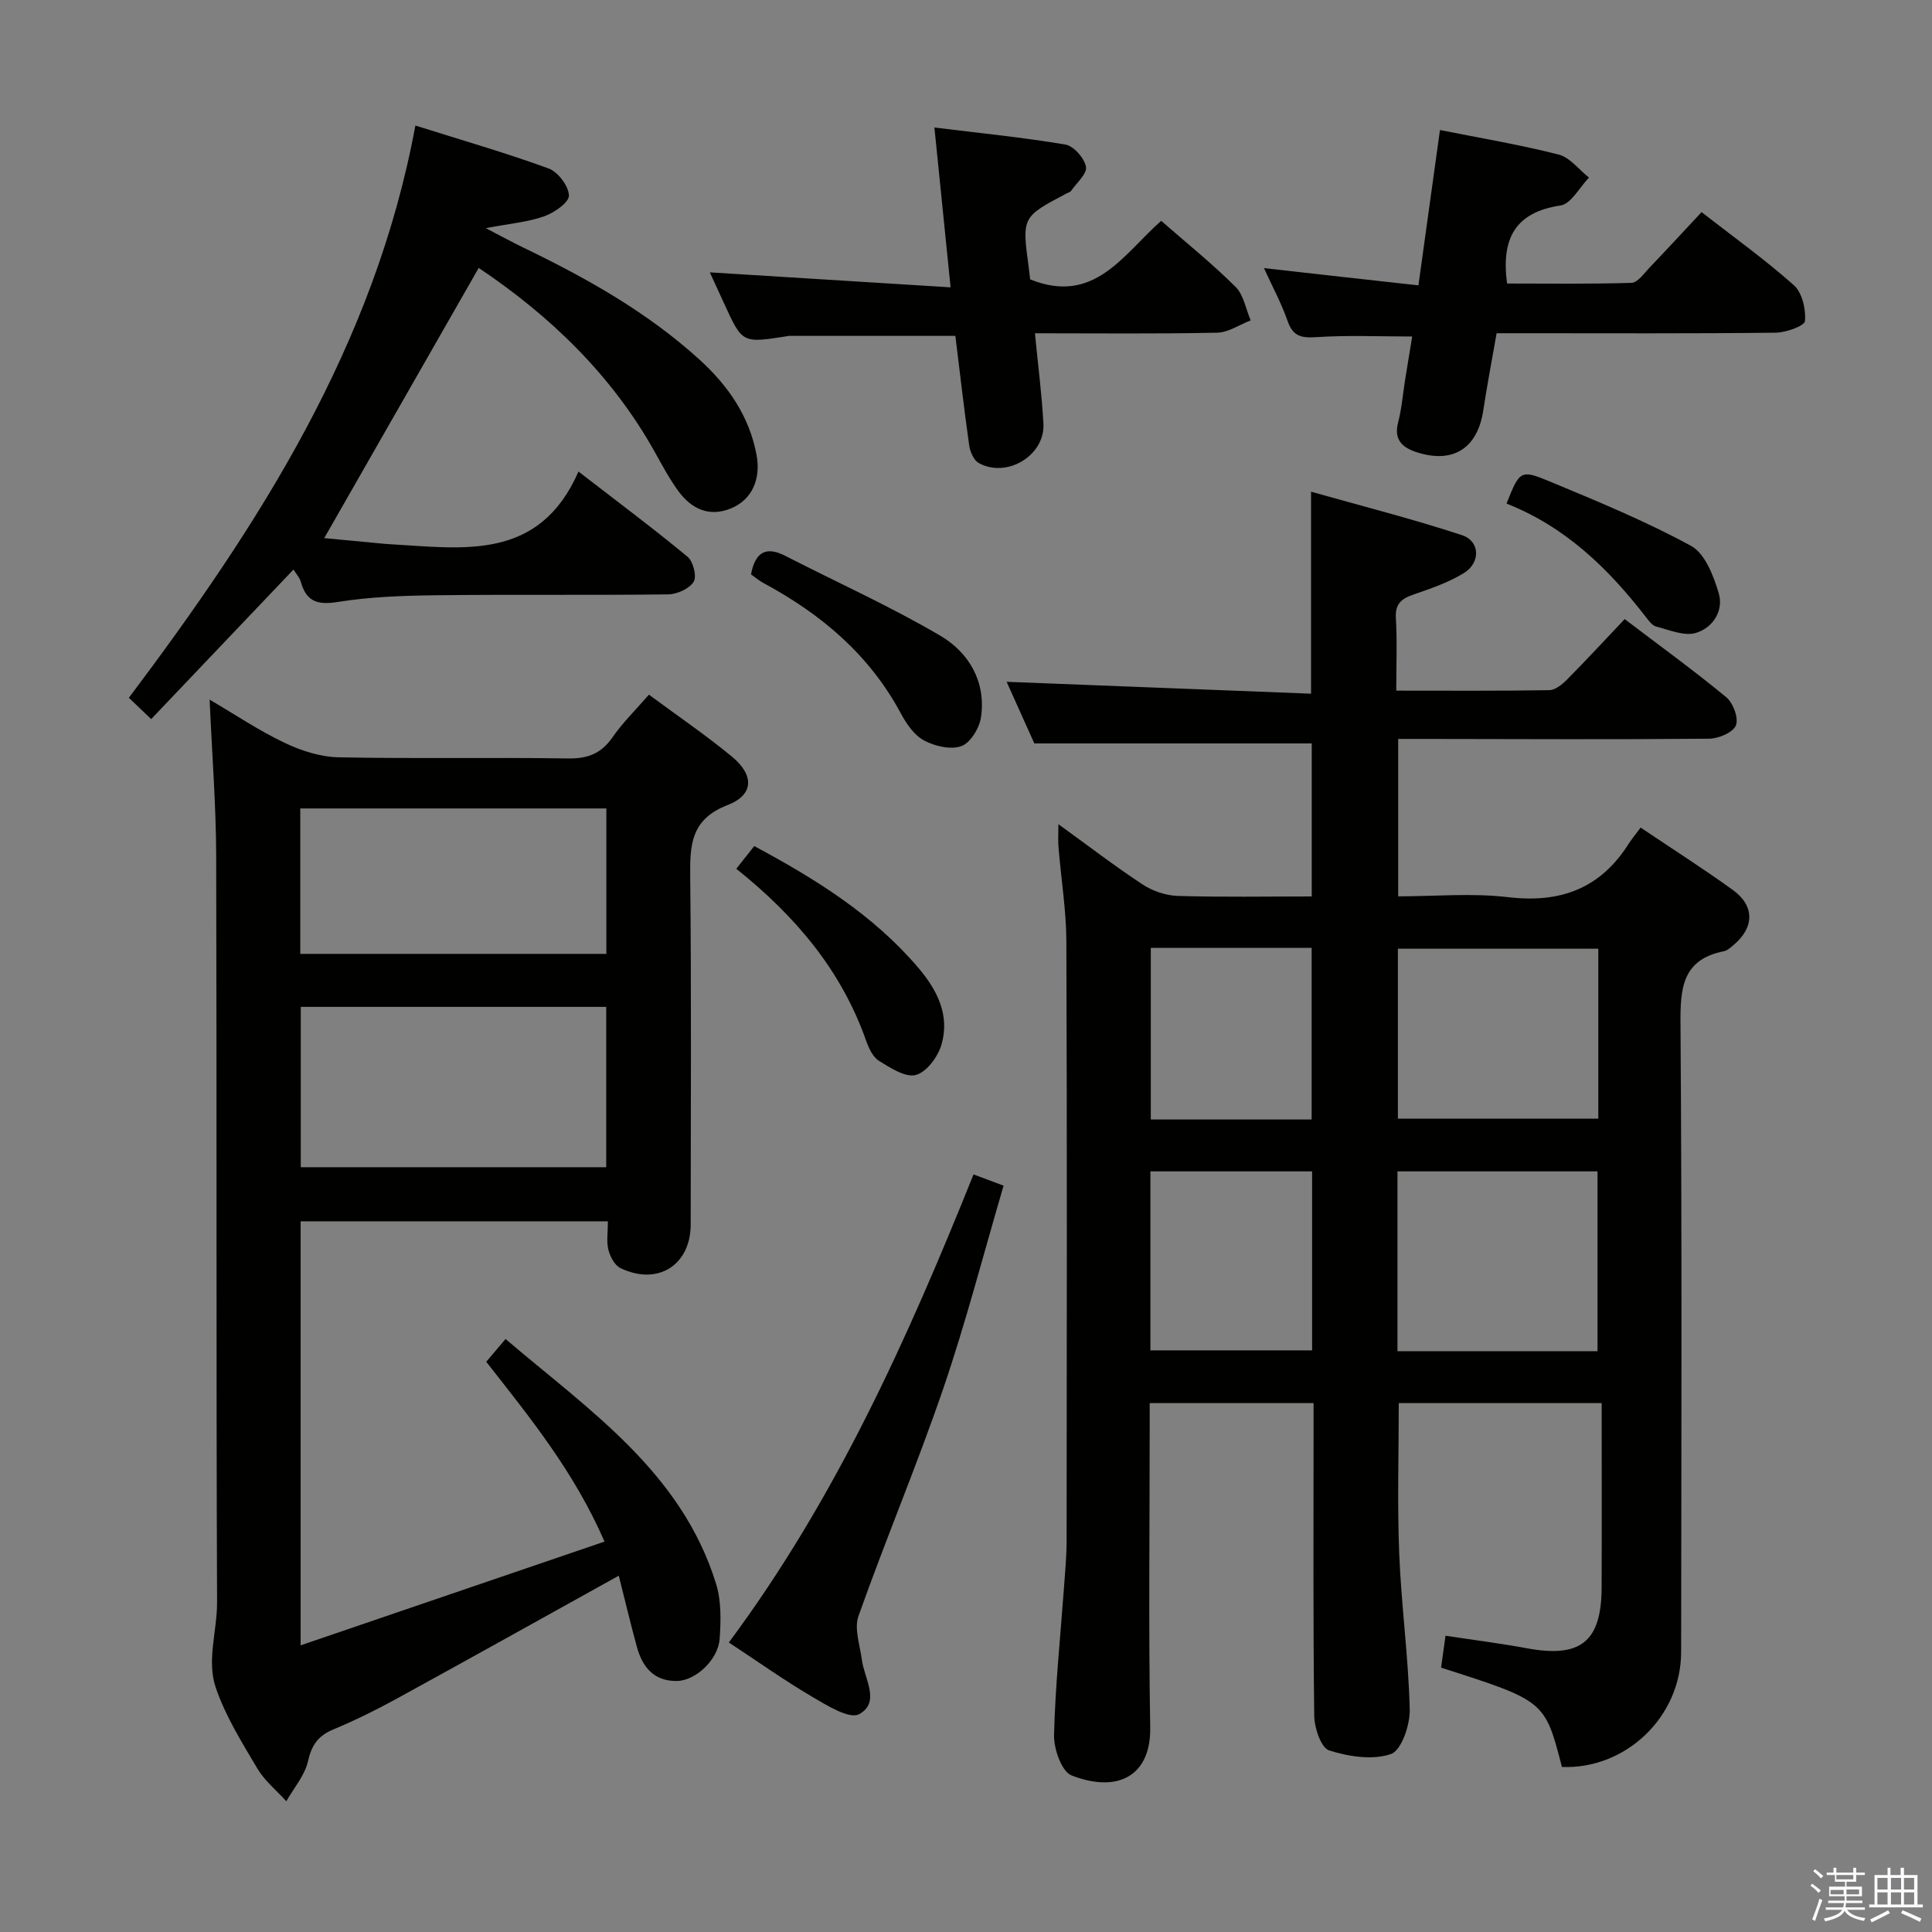 <svg enable-background="new 0 0 400 400" viewBox="0 0 400 400" xmlns="http://www.w3.org/2000/svg"><rect x="0" y="0" width="400" height="400" fill="#808080" stroke="none"/><path d="m374.8 390.4.4-.4c.7.5 1.3 1 1.8 1.4l-.5.5c-.5-.6-1.1-1.1-1.7-1.5zm1 7.3-.6-.3c.5-1.4 1.1-2.8 1.5-4.3.2.1.4.2.6.3-.5 1.3-1 2.8-1.5 4.3zm-.4-10.3.4-.4c.4.3 1 .8 1.7 1.4l-.5.5c-.4-.5-1-1-1.6-1.5zm2.5.3h1.7v-1h.6v1h3.5v-1h.6v1h1.8v.5h-1.8v1.4h-2v1h3.2v2h-3.2v.9h3.3v.5h-3.4c0 .3-.1.6-.1.9h4v.5h-3.7c.7.9 1.9 1.5 3.8 1.7-.1.2-.2.4-.3.6-2.1-.4-3.5-1.1-4-2.1-.4 1-1.8 1.7-4 2.2-.1-.2-.2-.4-.3-.6 2.1-.4 3.4-1 3.8-1.8h-3.4v-.5h3.6c.1-.3.1-.6.2-.9h-3.3v-.5h3.4c0-.3 0-.6 0-.9h-3.2v-2h3.3v-1h-2.1v-1.4h-1.7v-.5zm1.1 3.5v1h2.7c0-.3 0-.4 0-.4 0-.2 0-.2 0-.2 0-.1 0-.2 0-.3h-2.7zm1.2-3v.9h3.5v-.9zm4.7 3h-2.6v.6.4h2.6z" fill="#fbfafc"/><path d="m393.6 386.7h.6v1.5h2.8v6.1h1.1v.6h-11.1v-.6h1.1v-6.1h2.7v-1.5h.6v1.5h2.1v-1.5zm-2.7 8.8.4.6c-1.2.6-2.5 1.3-3.8 1.9-.1-.2-.2-.4-.3-.6 1.2-.6 2.5-1.2 3.7-1.9zm-2.2-6.7v2.4h2.1v-2.4zm0 3v2.5h2.1v-2.5zm2.8-3v2.4h2.1v-2.4zm0 3v2.5h2.1v-2.5zm6 6.1c-1.4-.7-2.7-1.3-3.9-1.8l.3-.6c1.5.6 2.7 1.2 3.9 1.7zm-1.2-9.1h-2.1v2.4h2.1zm-2.1 3v2.5h2.1v-2.5z" fill="#fbfafc"/><g fill="#010100"><path d="m219.13 170.64c6.12 4.42 11.63 8.66 17.42 12.47 2.07 1.36 4.8 2.3 7.27 2.38 9.13.28 18.27.11 27.76.11 0-10.99 0-21.53 0-31.68-19.02 0-37.89 0-57.43 0-1.78-3.95-3.92-8.72-5.74-12.76 20.92.82 41.8 1.63 63.03 2.46 0-14.02 0-27.22 0-41.82 10.51 2.97 21 5.63 31.25 9 3.75 1.23 3.89 5.69.4 7.84-3.19 1.97-6.88 3.21-10.46 4.46-2.5.87-3.81 1.93-3.63 4.89.29 4.78.08 9.6.08 15 10.83 0 21.27.08 31.7-.1 1.24-.02 2.67-1.2 3.65-2.19 3.98-4.01 7.82-8.17 11.94-12.52 7.41 5.63 14.4 10.69 21.03 16.17 1.43 1.18 2.6 4.35 2 5.84-.59 1.46-3.59 2.73-5.54 2.75-19.49.18-38.99.08-58.49.05-1.83 0-3.66 0-5.89 0v32.59c7.53 0 15.23-.72 22.75.17 10.81 1.28 19.07-1.77 24.94-11.01.71-1.11 1.57-2.13 2.51-3.4 6.81 4.59 13.11 8.59 19.14 12.96 4.49 3.26 4.39 7.71.17 11.29-.63.53-1.32 1.2-2.07 1.35-8.67 1.72-9.05 7.7-8.99 15.12.31 43.32.18 86.65.13 129.98-.01 13.39-11.45 24.32-24.68 23.79-3.53-13.69-3.53-13.69-25.02-20.56.27-1.91.54-3.86.92-6.61 5.64.86 11.31 1.57 16.92 2.61 11.03 2.03 15.35-1.37 15.4-12.53.05-12.63.01-25.25.01-38.24-14.48 0-28.07 0-42.01 0 0 10.31-.32 20.72.09 31.1.43 10.79 1.92 21.54 2.18 32.32.08 3.19-1.71 8.47-3.88 9.23-3.8 1.31-8.77.54-12.81-.75-1.66-.53-3.05-4.63-3.08-7.13-.25-19.66-.14-39.32-.14-58.99 0-1.81 0-3.62 0-5.78-11.29 0-22.2 0-33.93 0v5.15c0 20.66-.25 41.33.11 61.99.17 9.98-6.64 13.7-16.29 9.94-2.05-.8-3.69-5.5-3.62-8.36.24-10.12 1.31-20.22 2.04-30.33.24-3.31.56-6.63.56-9.95.04-41.33.1-82.65-.05-123.98-.02-6.45-1.08-12.9-1.61-19.35-.14-1.37-.04-2.8-.04-4.97zm111.62 109.11c0-12.58 0-24.8 0-37.23-13.92 0-27.6 0-41.42 0v37.23zm.16-83.33c-13.85 0-27.64 0-41.49 0v35.18h41.49c0-11.85 0-23.31 0-35.18zm-92.73 83.16h33.48c0-12.42 0-24.63 0-37.06-11.29 0-22.3 0-33.48 0zm33.38-47.8c0-12.13 0-23.82 0-35.54-11.27 0-22.17 0-33.3 0v35.54z"/><path d="m128.11 326.23c-15.66 8.69-30.88 17.19-46.17 25.57-4.22 2.31-8.57 4.44-13.01 6.3-3.08 1.3-4.41 3.2-5.16 6.52-.66 2.96-2.93 5.55-4.49 8.31-2.02-2.23-4.47-4.21-5.98-6.75-3.21-5.42-6.64-10.9-8.64-16.81-1.9-5.59.3-11.68.28-17.6-.2-51.48-.04-102.96-.18-154.44-.03-10.62-.87-21.25-1.36-32.48 5.35 3.14 10.25 6.44 15.54 8.95 3.44 1.64 7.42 2.92 11.18 2.99 15.82.33 31.65-.01 47.48.24 4.09.06 6.88-1.01 9.22-4.39 2.06-2.98 4.7-5.55 7.53-8.82 5.87 4.35 11.75 8.34 17.21 12.85 4.61 3.81 4.54 7.9-.9 10-7.63 2.95-7.83 8.21-7.76 14.86.26 23.99.11 47.98.1 71.97 0 8.44-6.84 12.77-14.55 9.04-1.19-.58-2.14-2.38-2.49-3.8-.43-1.71-.1-3.61-.1-5.88-21.35 0-42.37 0-63.62 0v87.79c21.07-7.19 41.67-14.23 62.92-21.48-6.34-14.56-15.45-25.68-24.49-37.23 1.21-1.43 2.35-2.77 4-4.71 17.35 14.79 36.45 27.57 43.59 50.7 1.09 3.53 1 7.57.74 11.32-.3 4.4-4.98 8.73-8.87 8.78-4.8.06-7.17-2.95-8.3-7.17-1.34-4.93-2.52-9.89-3.72-14.63zm-65.84-117.77v33.2h63.24c0-11.16 0-22.05 0-33.2-21.21 0-42.11 0-63.24 0zm-.1-10.97h63.37c0-10.23 0-20.12 0-30.11-21.3 0-42.31 0-63.37 0z"/><path d="m67.13 111.41c3.75.35 8.15.77 12.56 1.19.33.03.66.05 1 .07 15.12.85 30.9 3.64 39.08-15.04 8.34 6.45 15.62 11.87 22.6 17.66 1.16.96 1.93 4.08 1.24 5.17-.91 1.44-3.43 2.57-5.27 2.6-15.99.2-31.98-.01-47.96.18-6.81.08-13.68.31-20.38 1.38-4.23.68-6.56-.02-7.72-4.16-.25-.9-.98-1.66-1.52-2.54-9.85 10.35-19.54 20.54-29.46 30.96-1.84-1.76-3.13-2.98-4.62-4.41 26.94-35.82 50.9-72.95 59.32-118.48 9.69 3.06 18.75 5.66 27.58 8.89 1.95.71 4.15 3.63 4.21 5.6.05 1.42-3.04 3.56-5.11 4.3-3.36 1.19-7.04 1.49-12.1 2.46 3.46 1.8 5.57 2.96 7.75 4.01 13.08 6.31 25.68 13.37 36.5 23.21 5.9 5.37 10.31 11.69 11.81 19.75.93 5.03-.98 9.32-5.38 11.08-4.54 1.82-8.16.01-10.84-3.65-1.85-2.54-3.34-5.35-4.88-8.11-8.97-16.04-21.84-28.28-36.43-38.06-10.71 18.72-21.29 37.24-31.98 55.94z"/><path d="m293.67 59.08c1.55-11.18 2.99-21.51 4.46-32.16 8.42 1.68 16.58 3.04 24.57 5.08 2.35.6 4.2 3.13 6.28 4.77-1.95 2.01-3.69 5.44-5.89 5.77-9.33 1.4-12.33 6.78-11.07 16.16 8.32 0 17.05.13 25.77-.14 1.26-.04 2.56-1.92 3.68-3.1 3.56-3.72 7.06-7.51 10.82-11.54 6.48 5.04 13.08 9.77 19.11 15.13 1.72 1.53 2.52 4.97 2.3 7.41-.09 1.02-3.93 2.4-6.07 2.42-17.33.2-34.66.11-51.99.11-1.81 0-3.62 0-5.78 0-.97 5.54-1.97 10.73-2.76 15.96-1.18 7.8-6.16 11.08-13.66 8.72-2.97-.93-4.95-2.52-3.97-6.24.75-2.88.98-5.89 1.45-8.85.47-2.95.96-5.89 1.46-8.91-6.74 0-13.31-.3-19.83.13-3.14.21-4.86-.16-5.97-3.35-1.29-3.7-3.19-7.2-4.89-10.94 10.77 1.22 21.09 2.37 31.98 3.57z"/><path d="m240.41 45.72c5.28 4.61 10.59 8.89 15.4 13.67 1.68 1.67 2.12 4.59 3.13 6.94-2.32.89-4.62 2.5-6.95 2.55-12.45.26-24.9.12-37.72.12.64 6.6 1.43 12.65 1.76 18.73.36 6.57-7.6 11.37-13.41 8.12-1.03-.58-1.78-2.34-1.96-3.65-1.07-7.54-1.93-15.1-2.86-22.66-11.61 0-23.05 0-34.49 0-.16 0-.33.07-.49.09-9.14 1.43-9.14 1.43-12.88-6.76-.96-2.09-1.93-4.18-2.98-6.48 16.6 1.03 32.86 2.04 49.85 3.1-1.16-11.44-2.2-21.72-3.35-33.09 9.54 1.18 18.38 2.05 27.12 3.53 1.72.29 3.92 2.8 4.26 4.59.27 1.44-1.94 3.35-3.1 5.02-.17.24-.57.32-.86.48-9.31 4.91-9.31 4.91-7.89 15.37.13.96.23 1.93.29 2.45 13.3 5.38 19.29-5.2 27.13-12.12z"/><path d="m150.9 340.06c22.14-29.8 36.94-62.77 50.66-96.91 1.96.73 3.88 1.45 6.22 2.33-4.16 14.15-7.79 28.26-12.49 42.01-5.42 15.84-11.95 31.3-17.55 47.09-.93 2.61.31 6.04.7 9.06.5 3.92 3.93 8.78-.56 11.26-2.01 1.11-6.71-1.83-9.78-3.63-5.73-3.37-11.15-7.23-17.2-11.21z"/><path d="m152.44 179.87c1.39-1.76 2.5-3.16 3.72-4.7 12.72 6.83 24.62 14.23 33.94 25.17 3.97 4.66 6.59 9.87 4.82 15.95-.73 2.5-3.08 5.68-5.3 6.27-2.16.58-5.27-1.47-7.63-2.92-1.26-.77-2.11-2.6-2.65-4.12-5.11-14.57-14.6-25.82-26.9-35.65z"/><path d="m155.49 118.92c.88-4.64 3.11-5.88 7.09-3.84 10.72 5.5 21.75 10.45 32.12 16.55 5.88 3.46 9.47 9.5 8.41 16.83-.32 2.24-2.16 5.31-4.05 6.01-2.18.81-5.5.03-7.74-1.16-2.03-1.08-3.65-3.44-4.8-5.58-6.51-12.17-16.5-20.59-28.44-27.01-.86-.46-1.62-1.11-2.59-1.8z"/><path d="m311.91 104.26c2.72-6.81 2.84-7.12 8.99-4.56 9.89 4.11 19.84 8.21 29.22 13.32 2.88 1.57 4.65 6.2 5.72 9.78 1.09 3.68-1.25 7.23-4.77 8.25-2.41.7-5.47-.64-8.18-1.33-.84-.22-1.55-1.23-2.16-2.01-7.72-9.97-16.55-18.6-28.82-23.45z"/></g></svg>